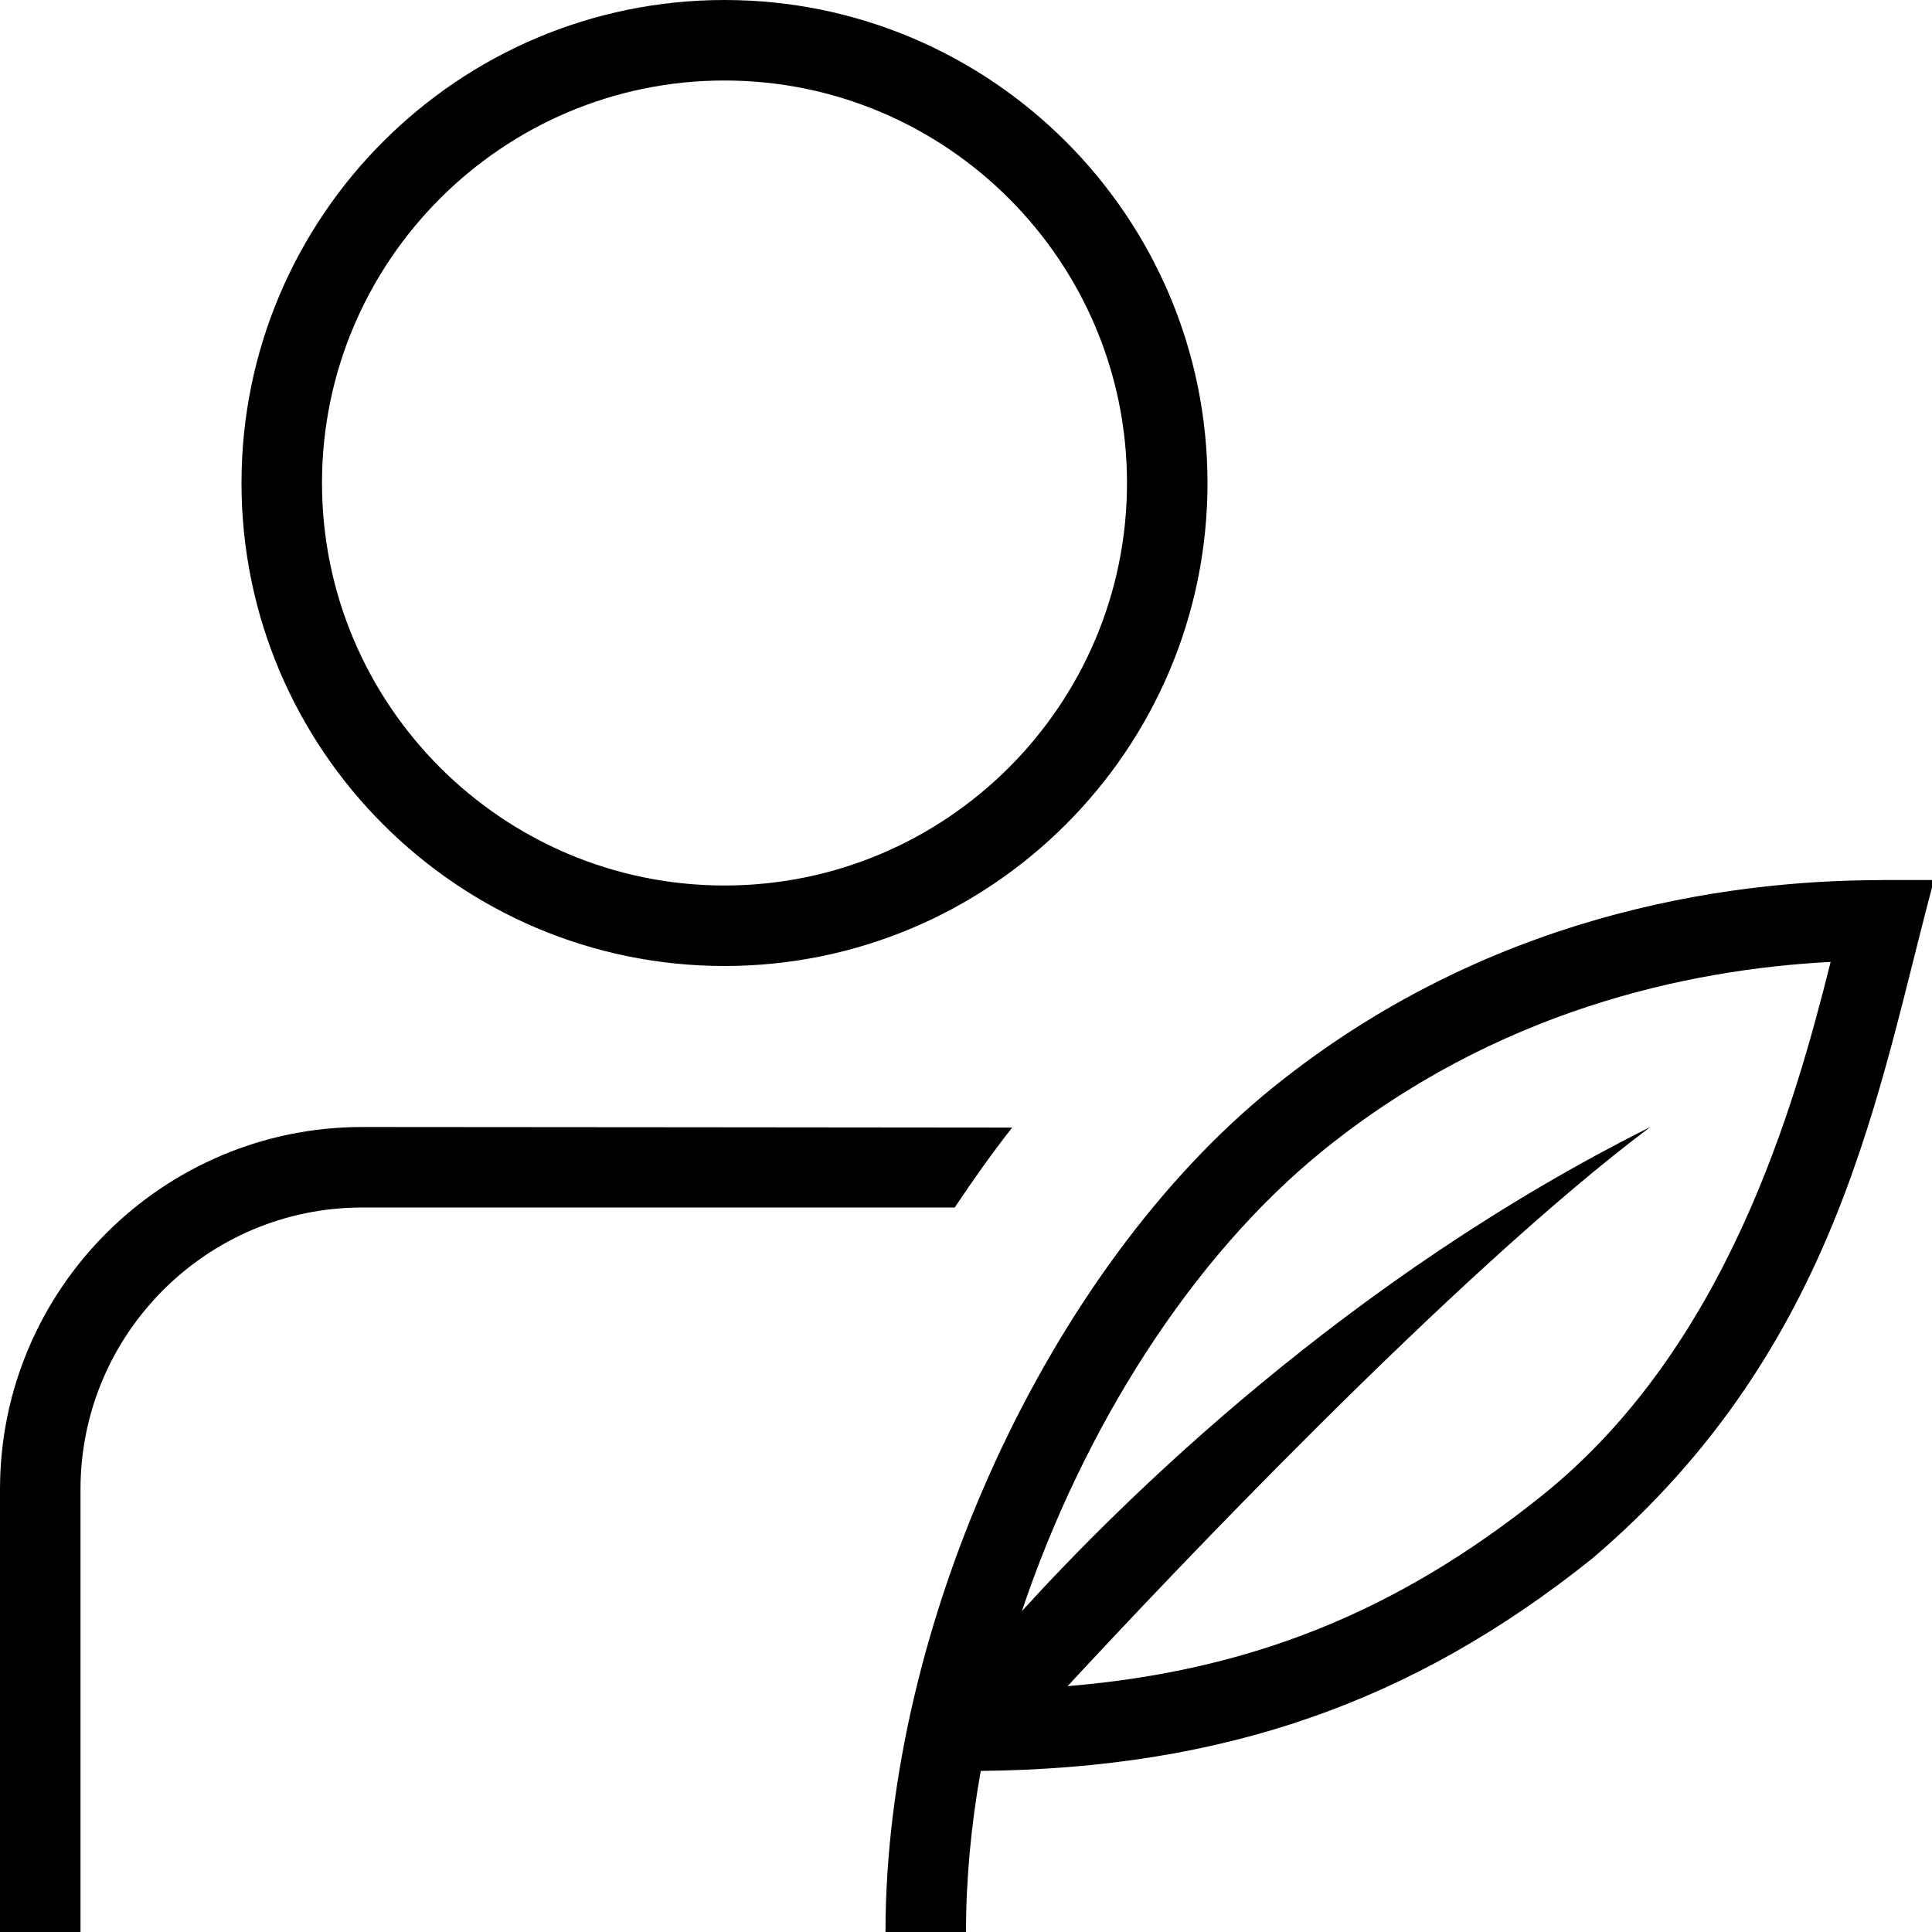 <?xml version="1.0" encoding="UTF-8"?>
<svg xmlns="http://www.w3.org/2000/svg" id="Layer_1" data-name="Layer 1" viewBox="0 0 24 24">
  <path d="M23.382,10.933c-1.998,0-4.933,.448-7.57,2.577-2.789,2.252-4.812,6.664-4.812,10.49h1c0-.654,.063-1.326,.183-2.001,3.01-.031,5.358-.848,7.591-2.634,3.098-2.631,3.562-5.889,4.251-8.433h-.643Zm-4.233,7.651c-1.796,1.437-3.611,2.172-5.887,2.362,1.164-1.258,4.813-5.129,7.239-6.946-3.768,1.884-6.539,4.621-7.807,6.014,.768-2.283,2.116-4.408,3.747-5.727,2.142-1.729,4.509-2.244,6.3-2.338-.449,1.792-1.292,4.794-3.592,6.635Zm-10.149-6.584c3.309,0,6-2.691,6-6S12.309,0,9,0,3,2.691,3,6s2.691,6,6,6Zm0-11c2.757,0,5,2.243,5,5s-2.243,5-5,5-5-2.243-5-5S6.243,1,9,1Zm2.86,14H4.5c-1.93,0-3.5,1.57-3.5,3.5v5.5H0v-5.5c0-2.481,2.019-4.5,4.5-4.5,0,0,8.049,.006,8.074,.007-.251,.318-.485,.65-.714,.993Z"/>
</svg>
